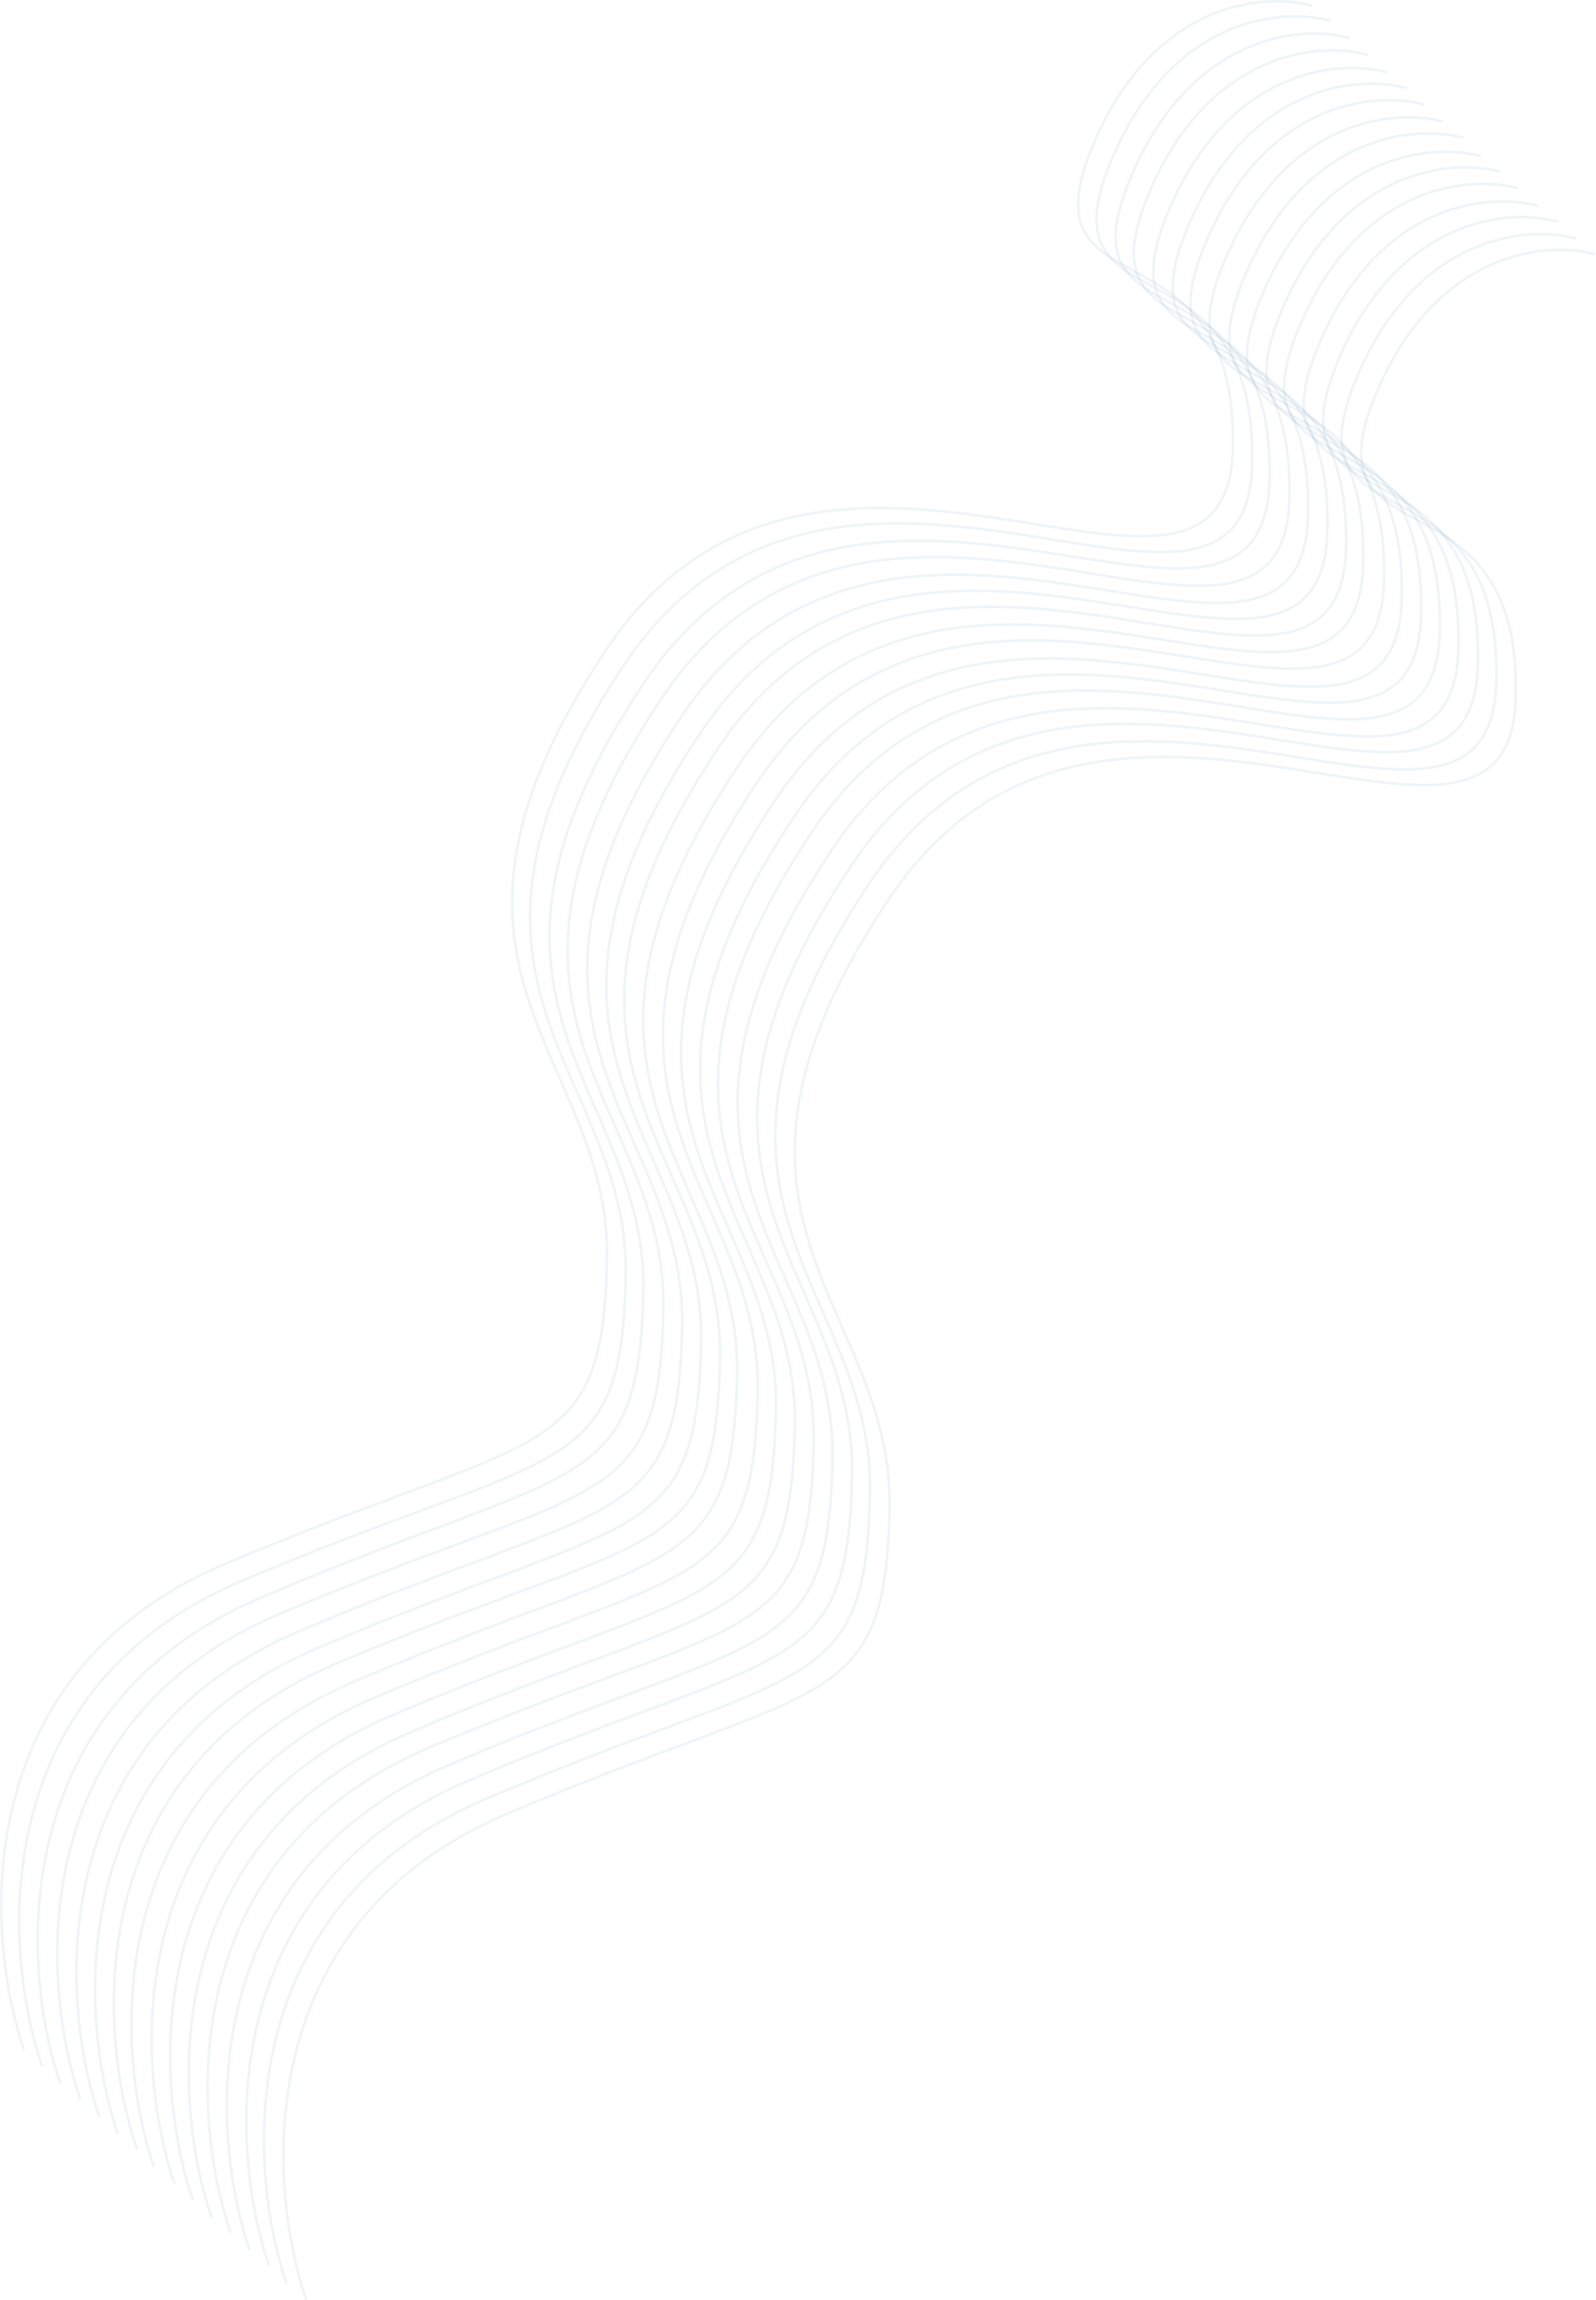 <svg width="631" height="909" viewBox="0 0 631 909" fill="none" xmlns="http://www.w3.org/2000/svg">
<path d="M9.501 810.073C-6.254 763.994 -12.497 661.115 88.568 618.226C214.899 564.615 238.227 578.945 239.978 497.814C241.729 416.683 155.03 383.59 239.527 256.974C324.025 130.358 485.26 271.057 487.436 177.151C489.611 83.245 402.604 126.408 432.509 56.441C456.433 0.467 499.947 -3.003 518.713 2.259" stroke="#5C93B1" stroke-opacity="0.1"/>
<path d="M16.715 816.715C0.844 770.531 -5.576 667.461 95.716 624.652C222.33 571.141 245.747 585.532 247.379 504.26C249.01 422.989 162.009 389.704 246.556 262.995C331.103 136.286 493.021 277.481 495.059 183.413C497.096 89.344 409.904 132.449 439.787 62.404C463.694 6.369 507.329 2.96 526.158 8.26" stroke="#5C93B1" stroke-opacity="0.1"/>
<path d="M23.758 823.238C8.142 777.232 2.139 674.453 103.051 631.379C229.191 577.537 252.431 591.803 254.355 510.737C256.279 429.67 169.864 396.794 254.432 270.099C339 143.405 499.534 283.634 501.91 189.801C504.285 95.969 417.396 139.286 447.381 69.312C471.369 13.333 514.784 9.771 533.493 14.987" stroke="#5C93B1" stroke-opacity="0.1"/>
<path d="M31.765 829.632C15.883 783.465 9.431 680.44 110.686 637.683C237.254 584.238 260.671 598.63 262.276 517.397C263.88 436.164 176.888 402.866 261.375 276.243C345.862 149.619 507.789 290.802 509.796 196.778C511.802 102.753 424.644 145.81 454.498 75.808C478.381 19.806 522.005 16.413 540.831 21.717" stroke="#5C93B1" stroke-opacity="0.1"/>
<path d="M39.225 836.446C23.47 790.368 17.227 687.488 118.292 644.6C244.623 590.988 267.951 605.318 269.702 524.187C271.453 443.057 184.754 409.963 269.251 283.347C353.749 156.732 514.984 297.431 517.16 203.525C519.335 109.618 432.328 152.781 462.233 82.814C486.157 26.84 529.671 23.371 548.437 28.633" stroke="#5C93B1" stroke-opacity="0.1"/>
<path d="M46.561 843.174C30.818 797.08 24.607 694.155 125.708 651.213C252.085 597.536 275.414 611.865 277.192 530.696C278.97 449.527 192.262 416.447 276.819 289.745C361.377 163.043 522.603 303.755 524.809 209.805C527.016 115.854 439.975 159.065 469.909 89.056C493.856 33.048 537.381 29.563 556.151 34.822" stroke="#5C93B1" stroke-opacity="0.1"/>
<path d="M54.152 849.278C38.27 803.11 31.818 700.085 133.073 657.329C259.641 603.883 283.058 618.275 284.663 537.042C286.268 455.809 199.275 422.511 283.762 295.888C368.249 169.265 530.177 310.448 532.183 216.423C534.19 122.398 447.031 165.456 476.885 95.453C500.768 39.451 544.392 36.058 563.219 41.362" stroke="#5C93B1" stroke-opacity="0.1"/>
<path d="M60.818 856.34C45.203 810.334 39.2 707.555 140.112 664.481C266.251 610.638 289.491 624.905 291.416 543.838C293.34 462.771 206.925 429.896 291.493 303.201C376.061 176.506 536.595 316.735 538.97 222.903C541.346 129.07 454.457 172.387 484.441 102.413C508.429 46.434 551.845 42.872 570.554 48.089" stroke="#5C93B1" stroke-opacity="0.1"/>
<path d="M68.948 862.819C53.205 816.725 46.994 713.8 148.095 670.858C274.472 617.181 297.801 631.51 299.579 550.341C301.357 469.172 214.649 436.092 299.206 309.39C383.764 182.688 544.99 323.4 547.196 229.45C549.403 135.499 462.362 178.71 492.296 108.701C516.244 52.693 559.769 49.208 578.538 54.467" stroke="#5C93B1" stroke-opacity="0.1"/>
<path d="M76.285 869.548C60.531 823.469 54.287 720.59 155.352 677.701C281.683 624.09 305.011 638.42 306.763 557.289C308.514 476.158 221.815 443.065 306.312 316.449C390.809 189.833 552.045 330.532 554.22 236.626C556.396 142.72 469.389 185.883 499.293 115.915C523.217 59.942 566.731 56.472 585.498 61.734" stroke="#5C93B1" stroke-opacity="0.1"/>
<path d="M83.622 876.276C67.879 830.181 61.667 727.256 162.769 684.315C289.146 630.638 312.475 644.967 314.253 563.798C316.03 482.629 229.322 449.548 313.88 322.846C398.437 196.144 559.663 336.857 561.87 242.906C564.076 148.955 477.035 192.167 506.97 122.157C530.917 66.15 574.442 62.664 593.211 67.923" stroke="#5C93B1" stroke-opacity="0.1"/>
<path d="M91.213 882.379C75.33 836.211 68.879 733.187 170.133 690.43C296.702 636.985 320.119 651.377 321.723 570.143C323.328 488.91 236.336 455.613 320.823 328.989C405.31 202.366 567.237 343.549 569.244 249.525C571.25 155.5 484.091 198.557 513.946 128.555C537.829 72.553 581.453 69.16 600.279 74.463" stroke="#5C93B1" stroke-opacity="0.1"/>
<path d="M98.672 889.193C82.918 843.115 76.675 740.235 177.739 697.346C304.071 643.735 327.399 658.065 329.15 576.934C330.901 495.803 244.202 462.71 328.699 336.094C413.197 209.478 574.432 350.178 576.607 256.271C578.783 162.365 491.776 205.528 521.681 135.561C545.604 79.587 589.119 76.118 607.885 81.379" stroke="#5C93B1" stroke-opacity="0.1"/>
<path d="M106.386 895.382C90.631 849.303 84.388 746.424 185.453 703.535C311.784 649.924 335.112 664.254 336.863 583.123C338.614 501.992 251.915 468.899 336.413 342.283C420.91 215.667 582.145 356.367 584.321 262.46C586.496 168.554 499.489 211.717 529.394 141.75C553.318 85.776 596.832 82.306 615.598 87.568" stroke="#5C93B1" stroke-opacity="0.1"/>
<path d="M113.346 902.649C97.603 856.555 91.391 753.63 192.493 710.688C318.87 657.011 342.199 671.34 343.976 590.171C345.754 509.002 259.046 475.922 343.604 349.22C428.161 222.518 589.387 363.23 591.594 269.28C593.8 175.329 506.759 218.54 536.694 148.531C560.641 92.523 604.166 89.038 622.935 94.296" stroke="#5C93B1" stroke-opacity="0.1"/>
<path d="M121.059 908.838C105.316 862.743 99.105 759.819 200.206 716.877C326.583 663.2 349.912 677.529 351.69 596.36C353.468 515.191 266.76 482.111 351.317 355.409C435.875 228.707 597.101 369.419 599.307 275.468C601.514 181.518 514.473 224.729 544.407 154.72C568.354 98.712 611.88 95.227 630.649 100.485" stroke="#5C93B1" stroke-opacity="0.1"/>
</svg>
